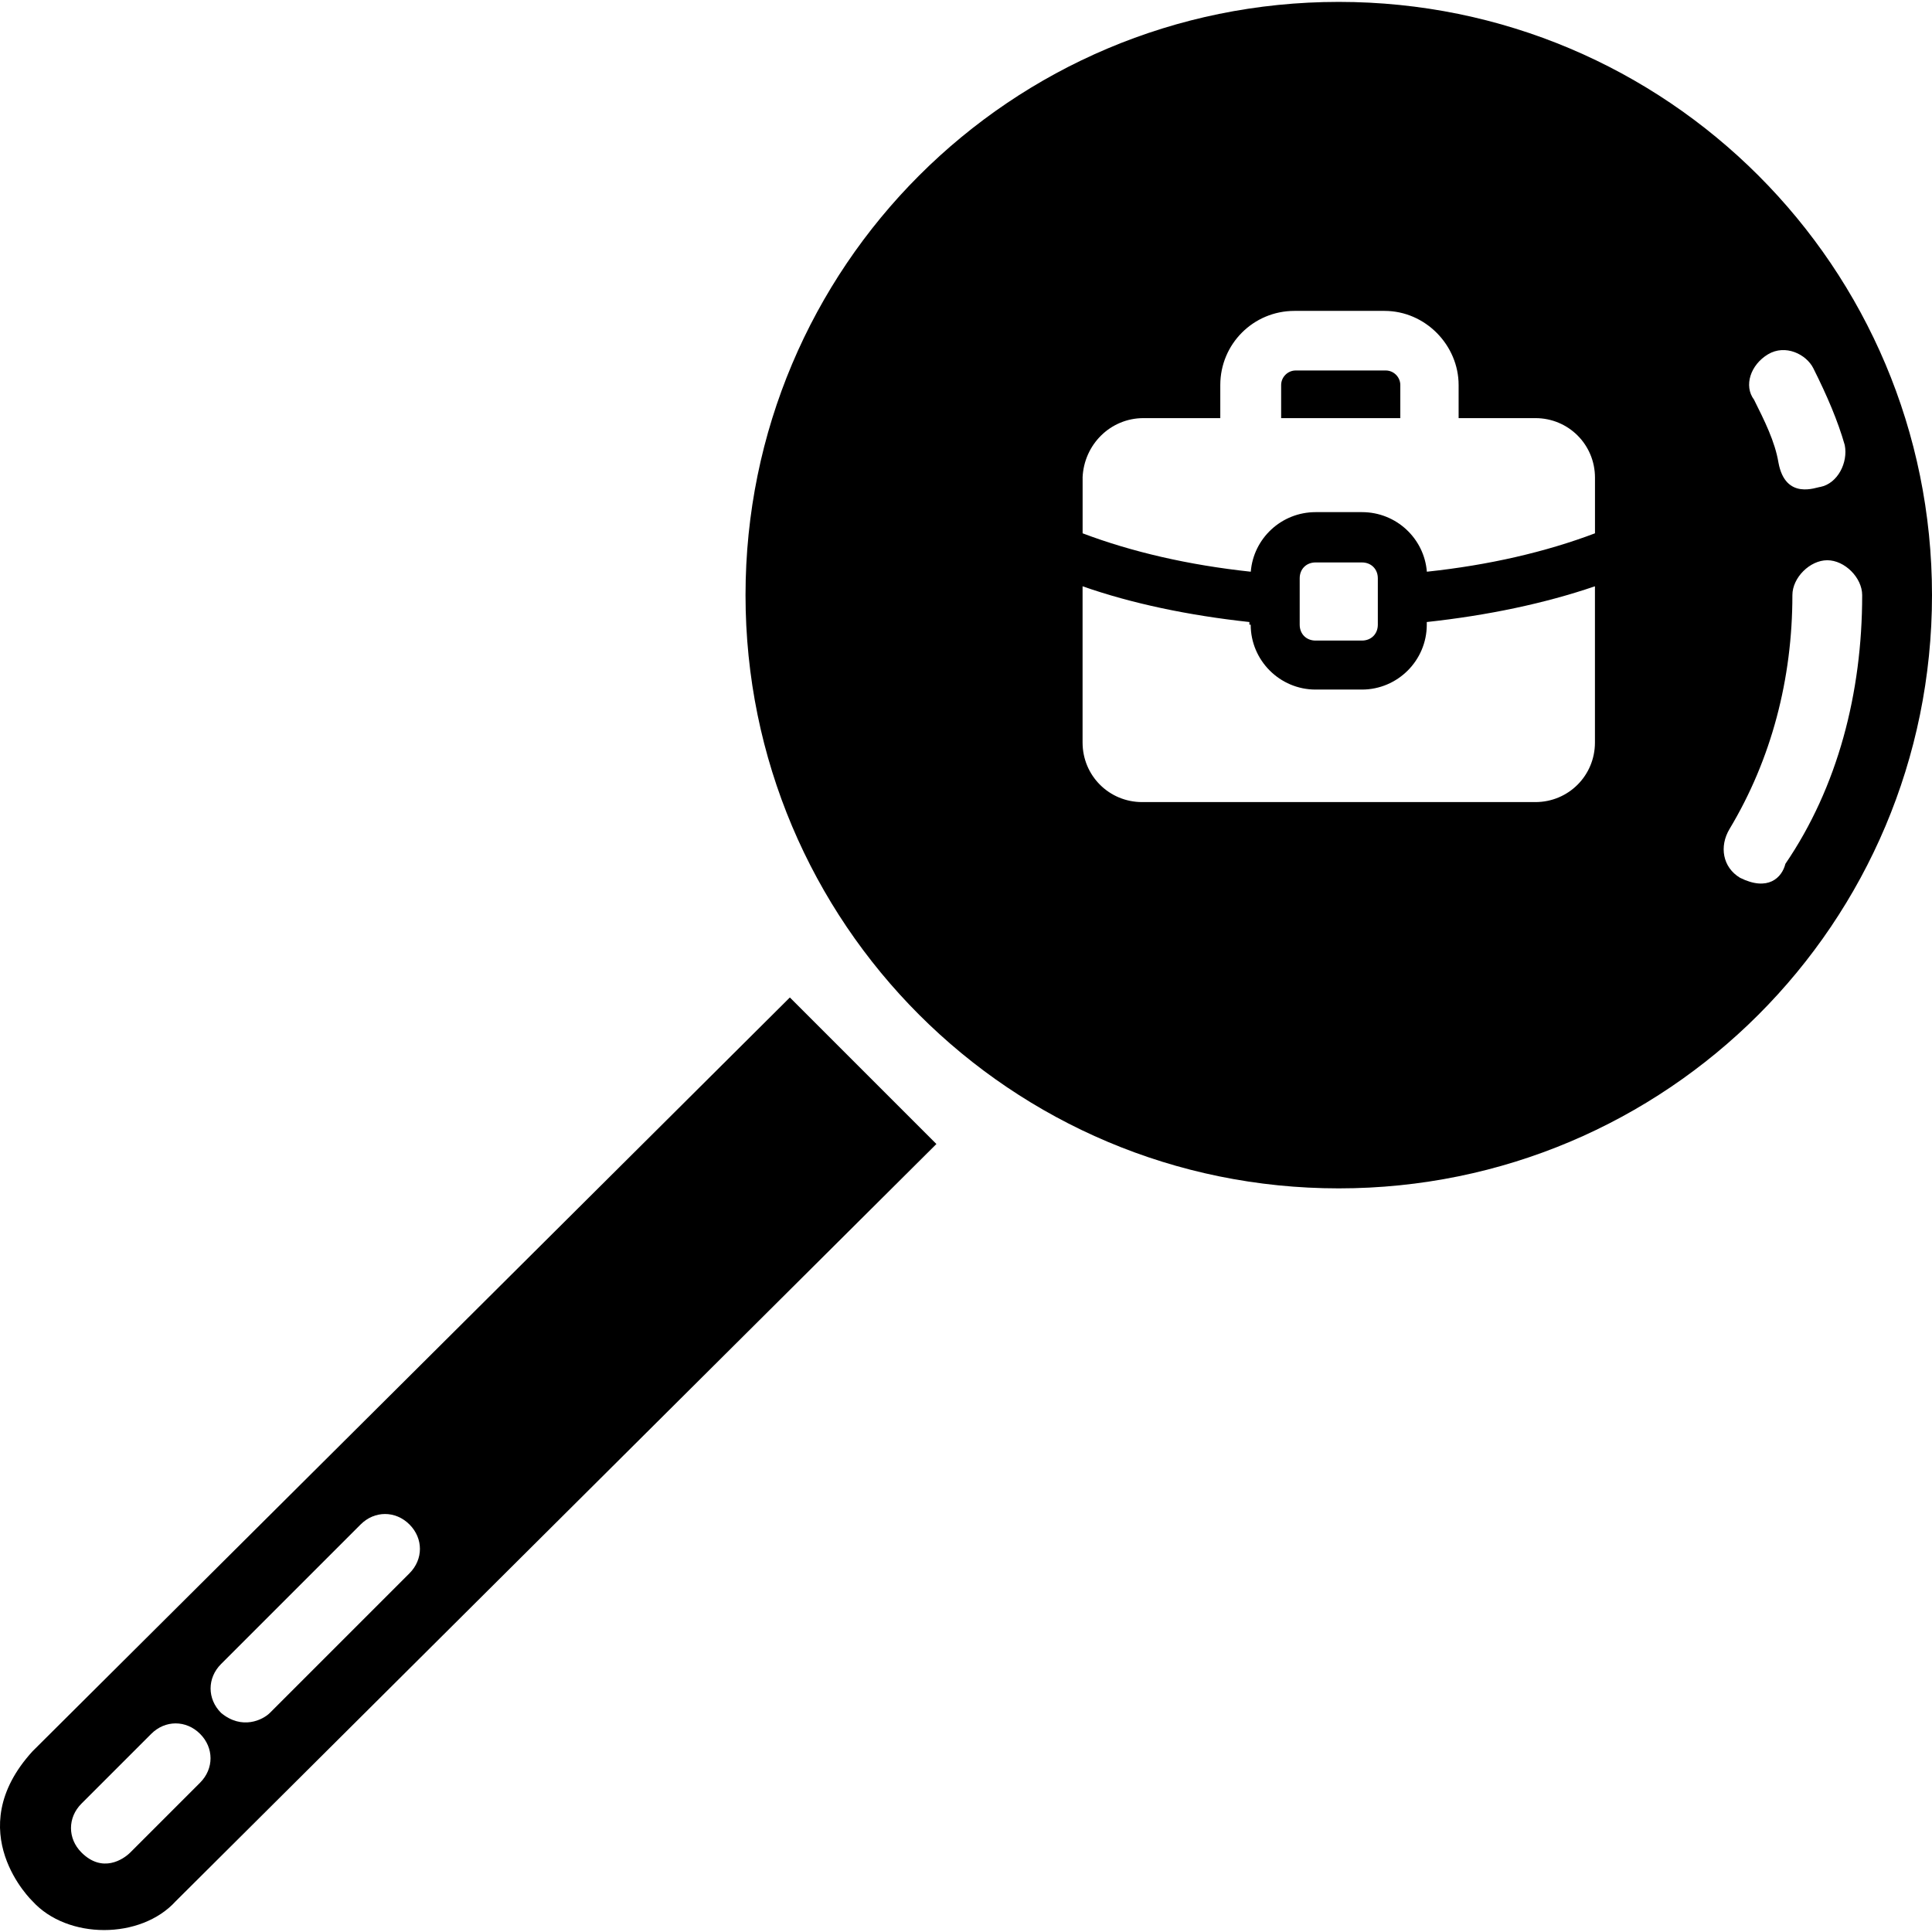 <?xml version="1.0" encoding="UTF-8"?><svg xmlns="http://www.w3.org/2000/svg" viewBox="0 0 500 500"><g id="a"><path d="m204.41,258.15L8.43,453.22c-18.97,20.77,0,38.83,0,38.83,9.03,9.93,28,9.93,37.03,0l196.88-195.98-37.93-37.93ZM51.78,461.36l-18.06,18.06c-1.81,1.81-7.22,5.42-12.64,0-3.61-3.61-3.61-9.03,0-12.64l18.06-18.06c3.61-3.61,9.03-3.61,12.64,0,3.61,3.61,3.61,9.03,0,12.64Zm54.19-54.19l-36.12,36.12c-1.81,1.81-7.22,4.52-12.64,0-3.61-3.61-3.61-9.03,0-12.64l36.12-36.12c3.61-3.61,9.03-3.61,12.64,0,3.61,3.61,3.61,9.03,0,12.64Z"/></g><g id="b"><g><path d="m346.47.49c-84.89,0-153.53,68.64-153.53,153.53s68.64,153.53,153.53,153.53,153.53-68.64,153.53-153.53S431.36.49,346.47.49Zm111.08,91.21c4.52-2.71,9.93,0,11.74,3.61,3.61,7.22,6.32,13.55,8.13,19.87.9,4.52-1.81,9.93-6.32,10.84-.9,0-9.03,3.61-10.84-6.32-.9-5.42-3.61-10.84-6.32-16.26-2.71-3.61-.9-9.03,3.61-11.74Zm-177.38,31.93c.34-8.57,7.2-15.42,15.76-15.42h19.88v-8.56c0-10.62,8.56-19.19,19.19-19.19h23.3c10.62,0,19.19,8.91,19.19,19.19v8.56h19.87c8.56,0,15.42,6.85,15.42,15.42v14.39c-12.68,4.8-27.41,8.23-43.51,9.94-.68-8.57-7.88-15.42-16.79-15.42h-11.99c-8.91,0-16.11,6.85-16.79,15.42-16.11-1.72-30.84-5.14-43.52-9.94v-14.39Zm76.41,26.04v12c0,2.4-1.72,4.11-4.12,4.11h-11.99c-2.4,0-4.11-1.71-4.11-4.11v-12c0-2.4,1.71-4.11,4.11-4.11h11.99c2.4,0,4.12,1.71,4.12,4.11Zm56.19,42.49c0,8.56-6.85,15.42-15.42,15.42h-101.76c-8.56,0-15.42-6.85-15.42-15.42v-40.43c12.67,4.45,27.41,7.54,43.17,9.25v.69h.34c0,9.25,7.54,16.79,16.79,16.79h11.99c9.25,0,16.79-7.54,16.79-16.79v-.69c15.76-1.71,30.5-4.8,43.52-9.25v40.43Zm37.55,35.01c-4.52-2.71-5.42-8.13-2.71-12.64,10.84-18.06,16.26-38.83,16.26-60.51,0-4.52,4.52-9.03,9.03-9.03s9.03,4.52,9.03,9.03c0,25.29-6.32,49.67-19.87,69.54-.9,3.61-4.52,7.22-11.74,3.61Z"/><path d="m362.4,99.65c0-2.06-1.71-3.77-3.77-3.77h-23.3c-2.06,0-3.77,1.71-3.77,3.77v8.56h30.84v-8.56Z"/></g></g></svg>